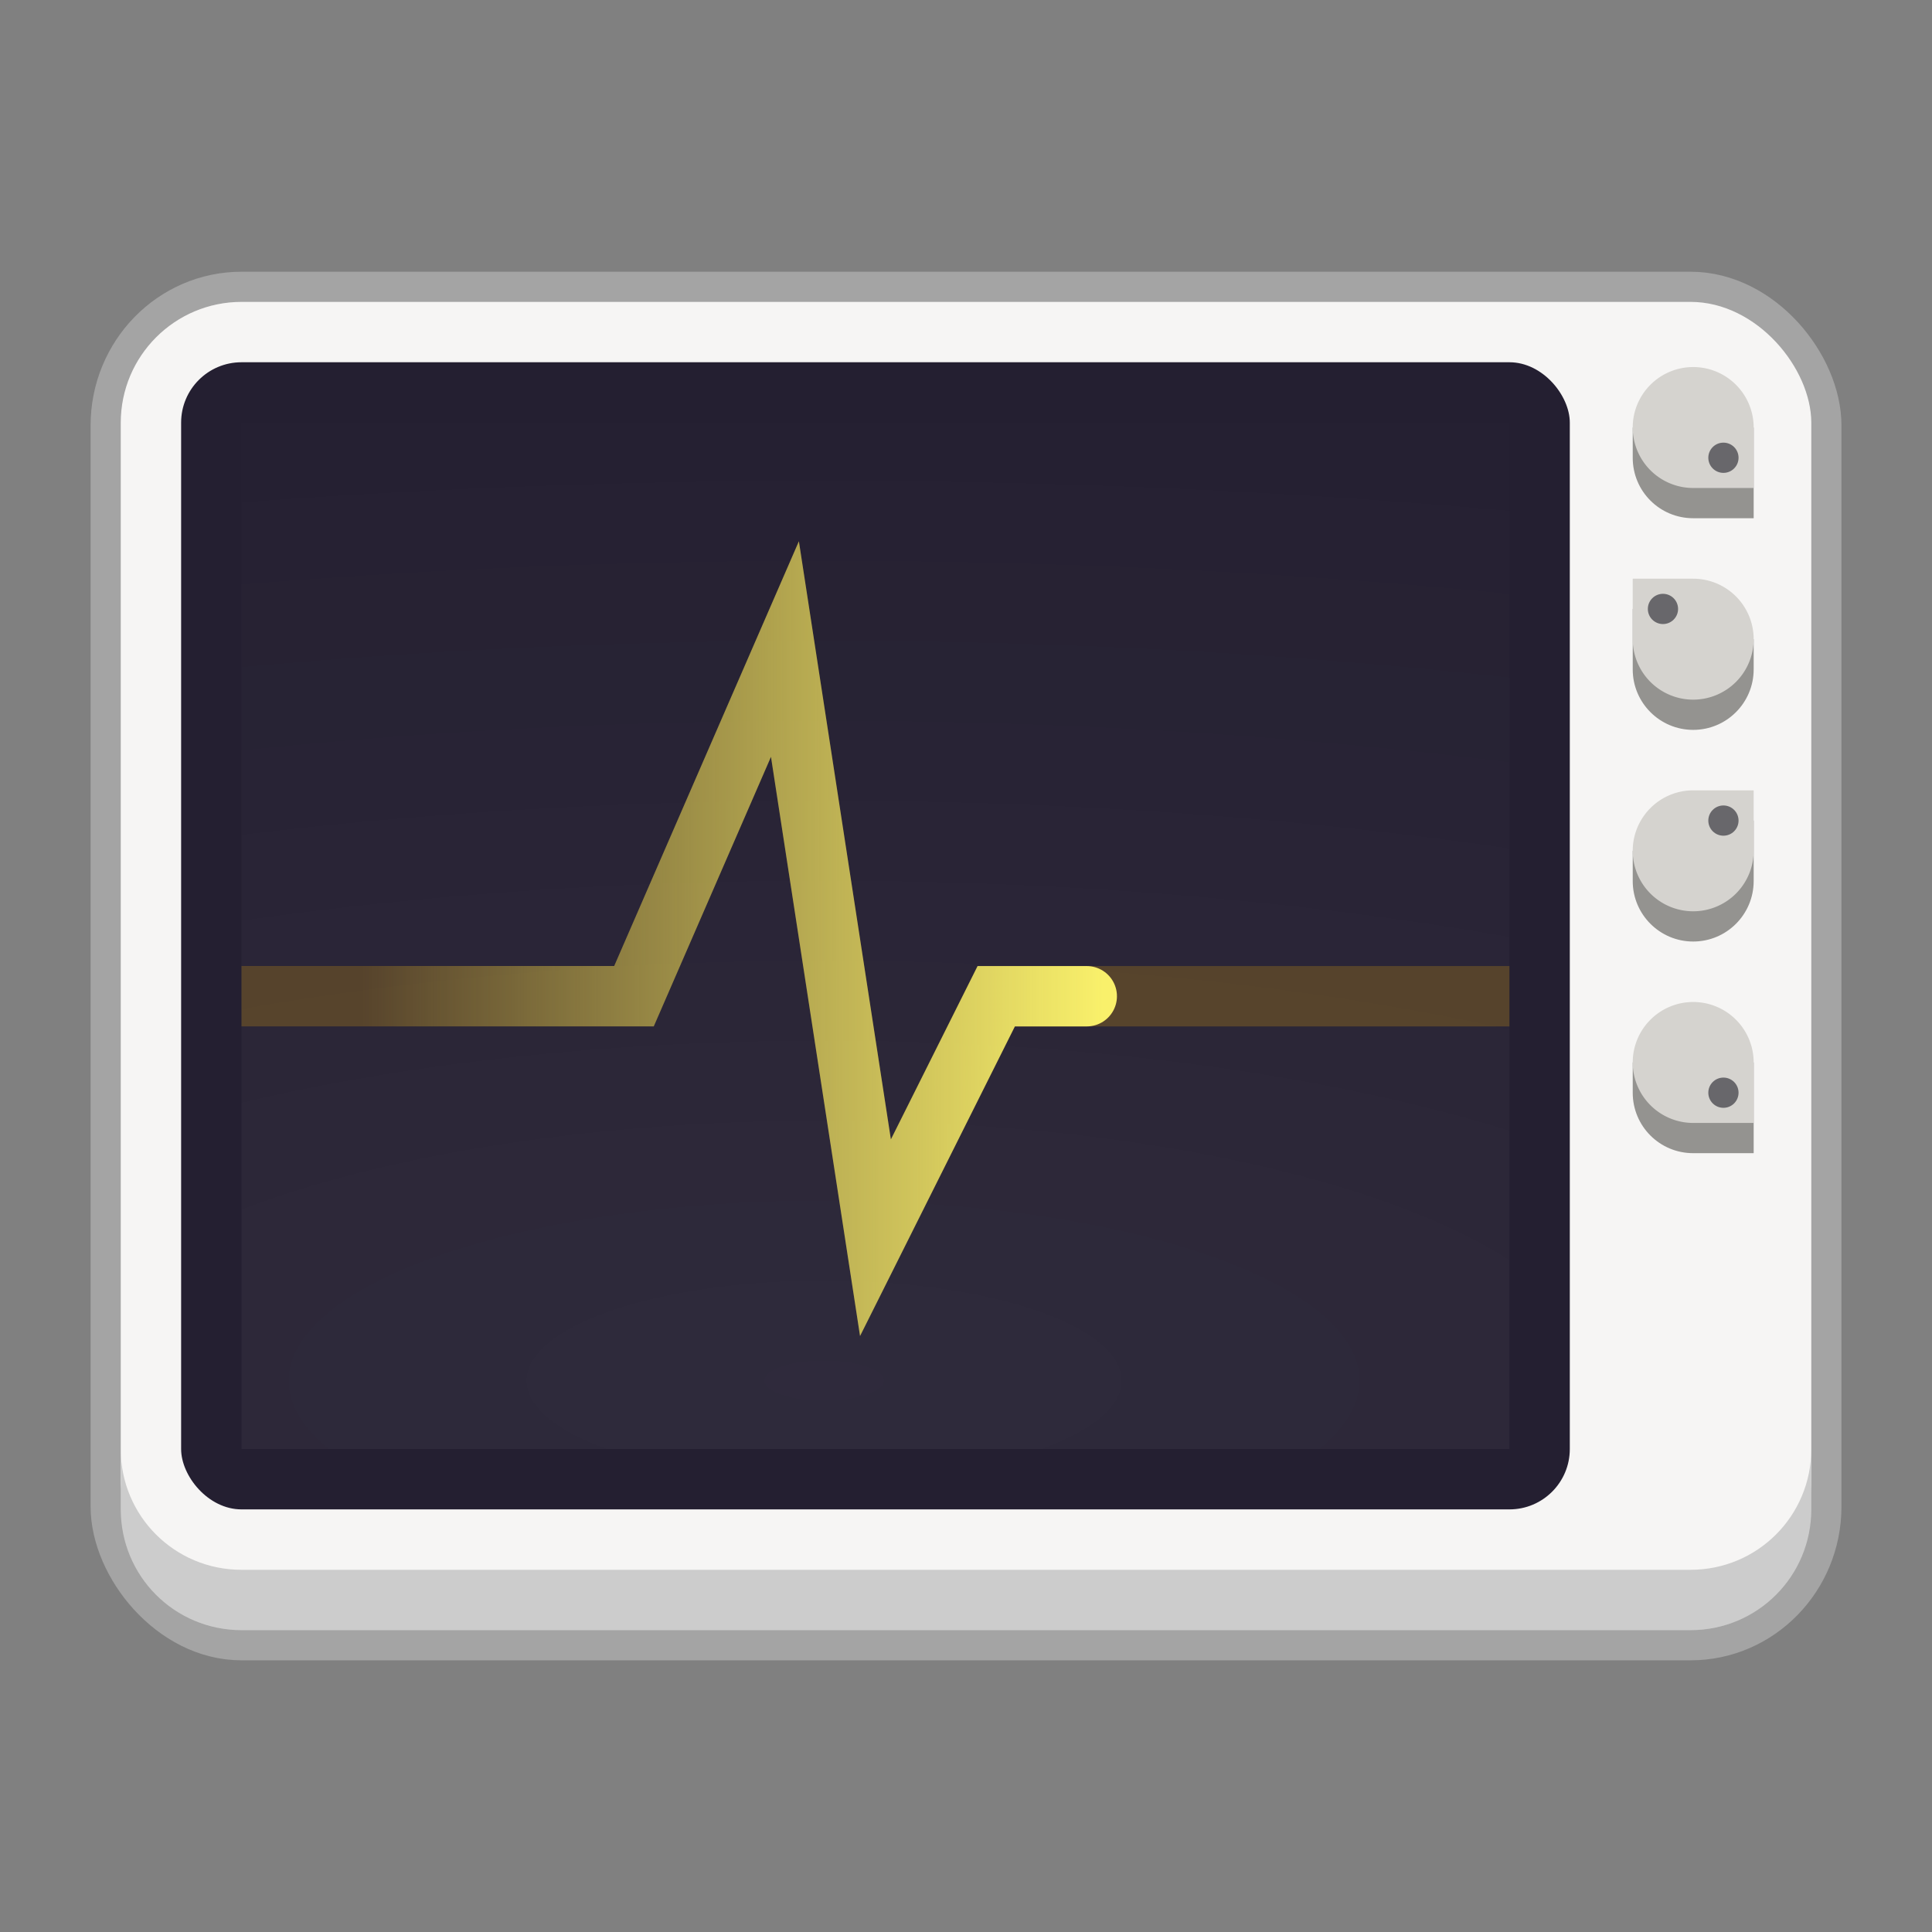 <?xml version="1.0" encoding="UTF-8" standalone="no"?>
<!-- Created with Inkscape (http://www.inkscape.org/) -->

<svg
   xmlns:dc="http://purl.org/dc/elements/1.1/"
   xmlns:cc="http://creativecommons.org/ns#"
   xmlns:rdf="http://www.w3.org/1999/02/22-rdf-syntax-ns#"
   xmlns:svg="http://www.w3.org/2000/svg"
   xmlns="http://www.w3.org/2000/svg"
   xmlns:sodipodi="http://sodipodi.sourceforge.net/DTD/sodipodi-0.dtd"
   xmlns:inkscape="http://www.inkscape.org/namespaces/inkscape"
   width="64"
   height="64"
   viewBox="0 0 16.933 16.933"
   version="1.1"
   id="svg4572"
   inkscape:version="0.92.4 (5da689c313, 2019-01-14)"
   sodipodi:docname="gnome-usage.svg">
  <rect x="0" y="0" width="16.933" height="16.933" fill="#808080" stroke="none"/>
  <title
     id="title4611">Canvas icon theme</title>
  <defs
     id="defs4566">
    <radialGradient
       id="radialGradient1030-8"
       cx="64"
       cy="194.19"
       r="44"
       gradientTransform="matrix(-1.094,3.3160229e-7,-7.0151624e-8,-0.368,84.463,-217.987)"
       gradientUnits="userSpaceOnUse">
      <stop
         id="stop1016"
         style="stop-color:#fff"
         offset="0" />
      <stop
         id="stop1018"
         style="stop-color:#fff;stop-opacity:.094"
         offset="1" />
    </radialGradient>
    <linearGradient
       id="linearGradient1106-2"
       x1="301"
       x2="104"
       y1="33.559"
       y2="33.559"
       gradientTransform="matrix(0.066,0,0,0.066,-0.529,279.273)"
       gradientUnits="userSpaceOnUse">
      <stop
         id="stop981"
         style="stop-color:#f9f06b"
         offset="0" />
      <stop
         id="stop983"
         style="stop-color:#f9f06b;stop-opacity:0"
         offset="1" />
    </linearGradient>
  </defs>
  <sodipodi:namedview
     id="base"
     pagecolor="#ffffff"
     bordercolor="#666666"
     borderopacity="1.0"
     inkscape:pageopacity="0.0"
     inkscape:pageshadow="2"
     inkscape:zoom="4.0000001"
     inkscape:cx="-17.065944"
     inkscape:cy="38.321982"
     inkscape:document-units="px"
     inkscape:current-layer="layer1"
     showgrid="true"
     units="px"
     width="64px"
     showguides="true"
     inkscape:guide-bbox="true"
     inkscape:window-width="1366"
     inkscape:window-height="706"
     inkscape:window-x="0"
     inkscape:window-y="32"
     inkscape:window-maximized="1"
     inkscape:snap-bbox="true"
     inkscape:bbox-nodes="true"
     inkscape:snap-bbox-edge-midpoints="true"
     inkscape:snap-global="true">
    <inkscape:grid
       type="xygrid"
       id="grid4582" />
    <sodipodi:guide
       position="1.058,15.875"
       orientation="0,1"
       id="guide4584"
       inkscape:locked="false" />
    <sodipodi:guide
       position="1.058,1.058"
       orientation="1,0"
       id="guide4586"
       inkscape:locked="false" />
    <sodipodi:guide
       position="15.875,15.875"
       orientation="1,0"
       id="guide4588"
       inkscape:locked="false" />
    <sodipodi:guide
       position="1.058,1.058"
       orientation="0,1"
       id="guide4590"
       inkscape:locked="false" />
    <sodipodi:guide
       position="19.844,7.937"
       orientation="0,1"
       id="guide822"
       inkscape:locked="false" />
    <sodipodi:guide
       position="8.467,8.467"
       orientation="1,0"
       id="guide824"
       inkscape:locked="false" />
  </sodipodi:namedview>
  <g
     inkscape:label="Layer 1"
     inkscape:groupmode="layer"
     id="layer1"
     transform="translate(0,-280.067)">
    <g
       id="g954"
       transform="matrix(0.5,0,0,0.5,3.0482167e-8,147.442)"
       style="stroke-width:2">
      <rect
         id="rect996"
         x="2.117"
         y="270.542"
         width="29.633"
         height="23.283"
         rx="2.117"
         ry="2.166"
         style="fill:#f6f5f4;stroke:#a8a8a8;stroke-width:1.058;stroke-miterlimit:4;stroke-dasharray:none;stroke-opacity:1;paint-order:normal;enable-background:new;opacity:0.9" />
      <rect
         style="fill:#f6f5f4;stroke-width:0.529;paint-order:normal;enable-background:new"
         ry="2.117"
         rx="2.117"
         height="22.754"
         width="29.633"
         y="270.542"
         x="2.117"
         id="rect929-36-9-9" />
      <rect
         style="fill:#241f31;stroke-width:0.529;paint-order:normal;enable-background:new"
         ry="1.058"
         rx="1.058"
         height="20.108"
         width="24.342"
         y="271.6"
         x="3.175"
         id="rect946-0-7-4" />
      <path
         style="fill:#cccccc;stroke-width:0.529;paint-order:normal;enable-background:new"
         d="m 2.117,290.65 v 1.058 c 0,1.173 0.944,2.117 2.117,2.117 H 29.633 c 1.173,0 2.117,-0.944 2.117,-2.117 v -1.058 c 0,1.173 -0.944,2.117 -2.117,2.117 H 4.233 c -1.173,0 -2.117,-0.944 -2.117,-2.117 z"
         id="rect929-3-6-3-9"
         inkscape:connector-curvature="0" />
      <rect
         style="opacity:0.05;fill:url(#radialGradient1030-8);stroke-width:0.529;paint-order:normal;enable-background:new"
         height="17.992"
         width="22.225"
         y="-290.65"
         x="4.233"
         transform="scale(1,-1)"
         id="rect968-2" />
      <path
         style="opacity:0.236;fill:none;stroke:#e5a50a;stroke-width:1.058;stroke-miterlimit:10;enable-background:new;stroke-dasharray:none"
         d="M 4.233,282.712 H 11.113 l 2.646,-6.085 1.587,10.319 2.117,-4.233 h 8.996"
         id="path1092-6-1-3-7-5-5"
         inkscape:connector-curvature="0" />
      <path
         style="fill:none;stroke:url(#linearGradient1106-2);stroke-width:1.058;stroke-linecap:round;stroke-miterlimit:10;enable-background:new;stroke-dasharray:none"
         d="M 4.233,282.712 H 11.113 l 2.646,-6.085 1.587,10.319 2.117,-4.233 H 19.05"
         id="path1092-6-1-3-7-5-1-0"
         inkscape:connector-curvature="0" />
      <g
         transform="matrix(0.265,0,0,0.265,2.5e-8,218.154)"
         id="g1063"
         style="stroke-width:2;enable-background:new">
        <path
           style="fill:#949390;stroke-width:2;paint-order:normal;enable-background:new"
           d="m 116,232 v 4 c 0,2.209 -1.791,4 -4,4 -2.209,0 -4,-1.791 -4,-4 v -2 l 4,-2 z"
           id="path1066"
           inkscape:connector-curvature="0" />
        <path
           style="fill:#949390;stroke-width:2;paint-order:normal;enable-background:new"
           d="m 116,248 v 6 h -4 c -2.216,0 -4,-1.784 -4,-4 v -2 z"
           id="path1074"
           inkscape:connector-curvature="0" />
        <path
           style="fill:#d5d3cf;stroke-width:2;paint-order:normal;enable-background:new"
           d="m 116,252 v -4 a 4,4 0 0 0 -4,-4 4,4 0 0 0 -4,4 4,4 0 0 0 4,4 z"
           id="path1076"
           inkscape:connector-curvature="0" />
        <circle
           style="fill:#68676b;stroke-width:2;paint-order:normal;enable-background:new"
           cy="250"
           cx="-114"
           transform="scale(-1,1)"
           id="ellipse1078"
           r="1" />
        <path
           style="fill:#d5d3cf;stroke-width:2;paint-order:normal;enable-background:new"
           d="m 116,230 v 4 a 4,4 0 0 1 -4,4 4,4 0 0 1 -4,-4 4,4 0 0 1 4,-4 z"
           id="path1080"
           inkscape:connector-curvature="0" />
        <circle
           style="fill:#68676b;stroke-width:2;paint-order:normal;enable-background:new"
           cy="-232"
           cx="-114"
           transform="scale(-1)"
           id="ellipse1082"
           r="1" />
        <path
           style="fill:#949390;stroke-width:2;paint-order:normal;enable-background:new"
           d="m 108,218 v 4 c 0,2.209 1.791,4 4,4 2.209,0 4,-1.791 4,-4 v -2 l -4,-2 z"
           id="path1084"
           inkscape:connector-curvature="0" />
        <path
           style="fill:#d5d3cf;stroke-width:2;paint-order:normal;enable-background:new"
           d="m 108,216 v 4 a 4,4 0 0 0 4,4 4,4 0 0 0 4,-4 4,4 0 0 0 -4,-4 z"
           id="path1086"
           inkscape:connector-curvature="0" />
        <circle
           style="fill:#68676b;stroke-width:2;paint-order:normal;enable-background:new"
           cy="-218"
           cx="110"
           transform="scale(1,-1)"
           id="ellipse1088"
           r="1" />
        <path
           style="fill:#949390;stroke-width:2;paint-order:normal;enable-background:new"
           d="m 116,206 v 6 h -4 c -2.216,0 -4,-1.784 -4,-4 v -2 z"
           id="path1090"
           inkscape:connector-curvature="0" />
        <path
           style="fill:#d5d3cf;stroke-width:2;paint-order:normal;enable-background:new"
           d="m 116,210 v -4 a 4,4 0 0 0 -4,-4 4,4 0 0 0 -4,4 4,4 0 0 0 4,4 z"
           id="path1092"
           inkscape:connector-curvature="0" />
        <circle
           style="fill:#68676b;stroke-width:2;paint-order:normal;enable-background:new"
           cy="208"
           cx="-114"
           transform="scale(-1,1)"
           id="ellipse1094"
           r="1" />
      </g>
    </g>
  </g>
</svg>
